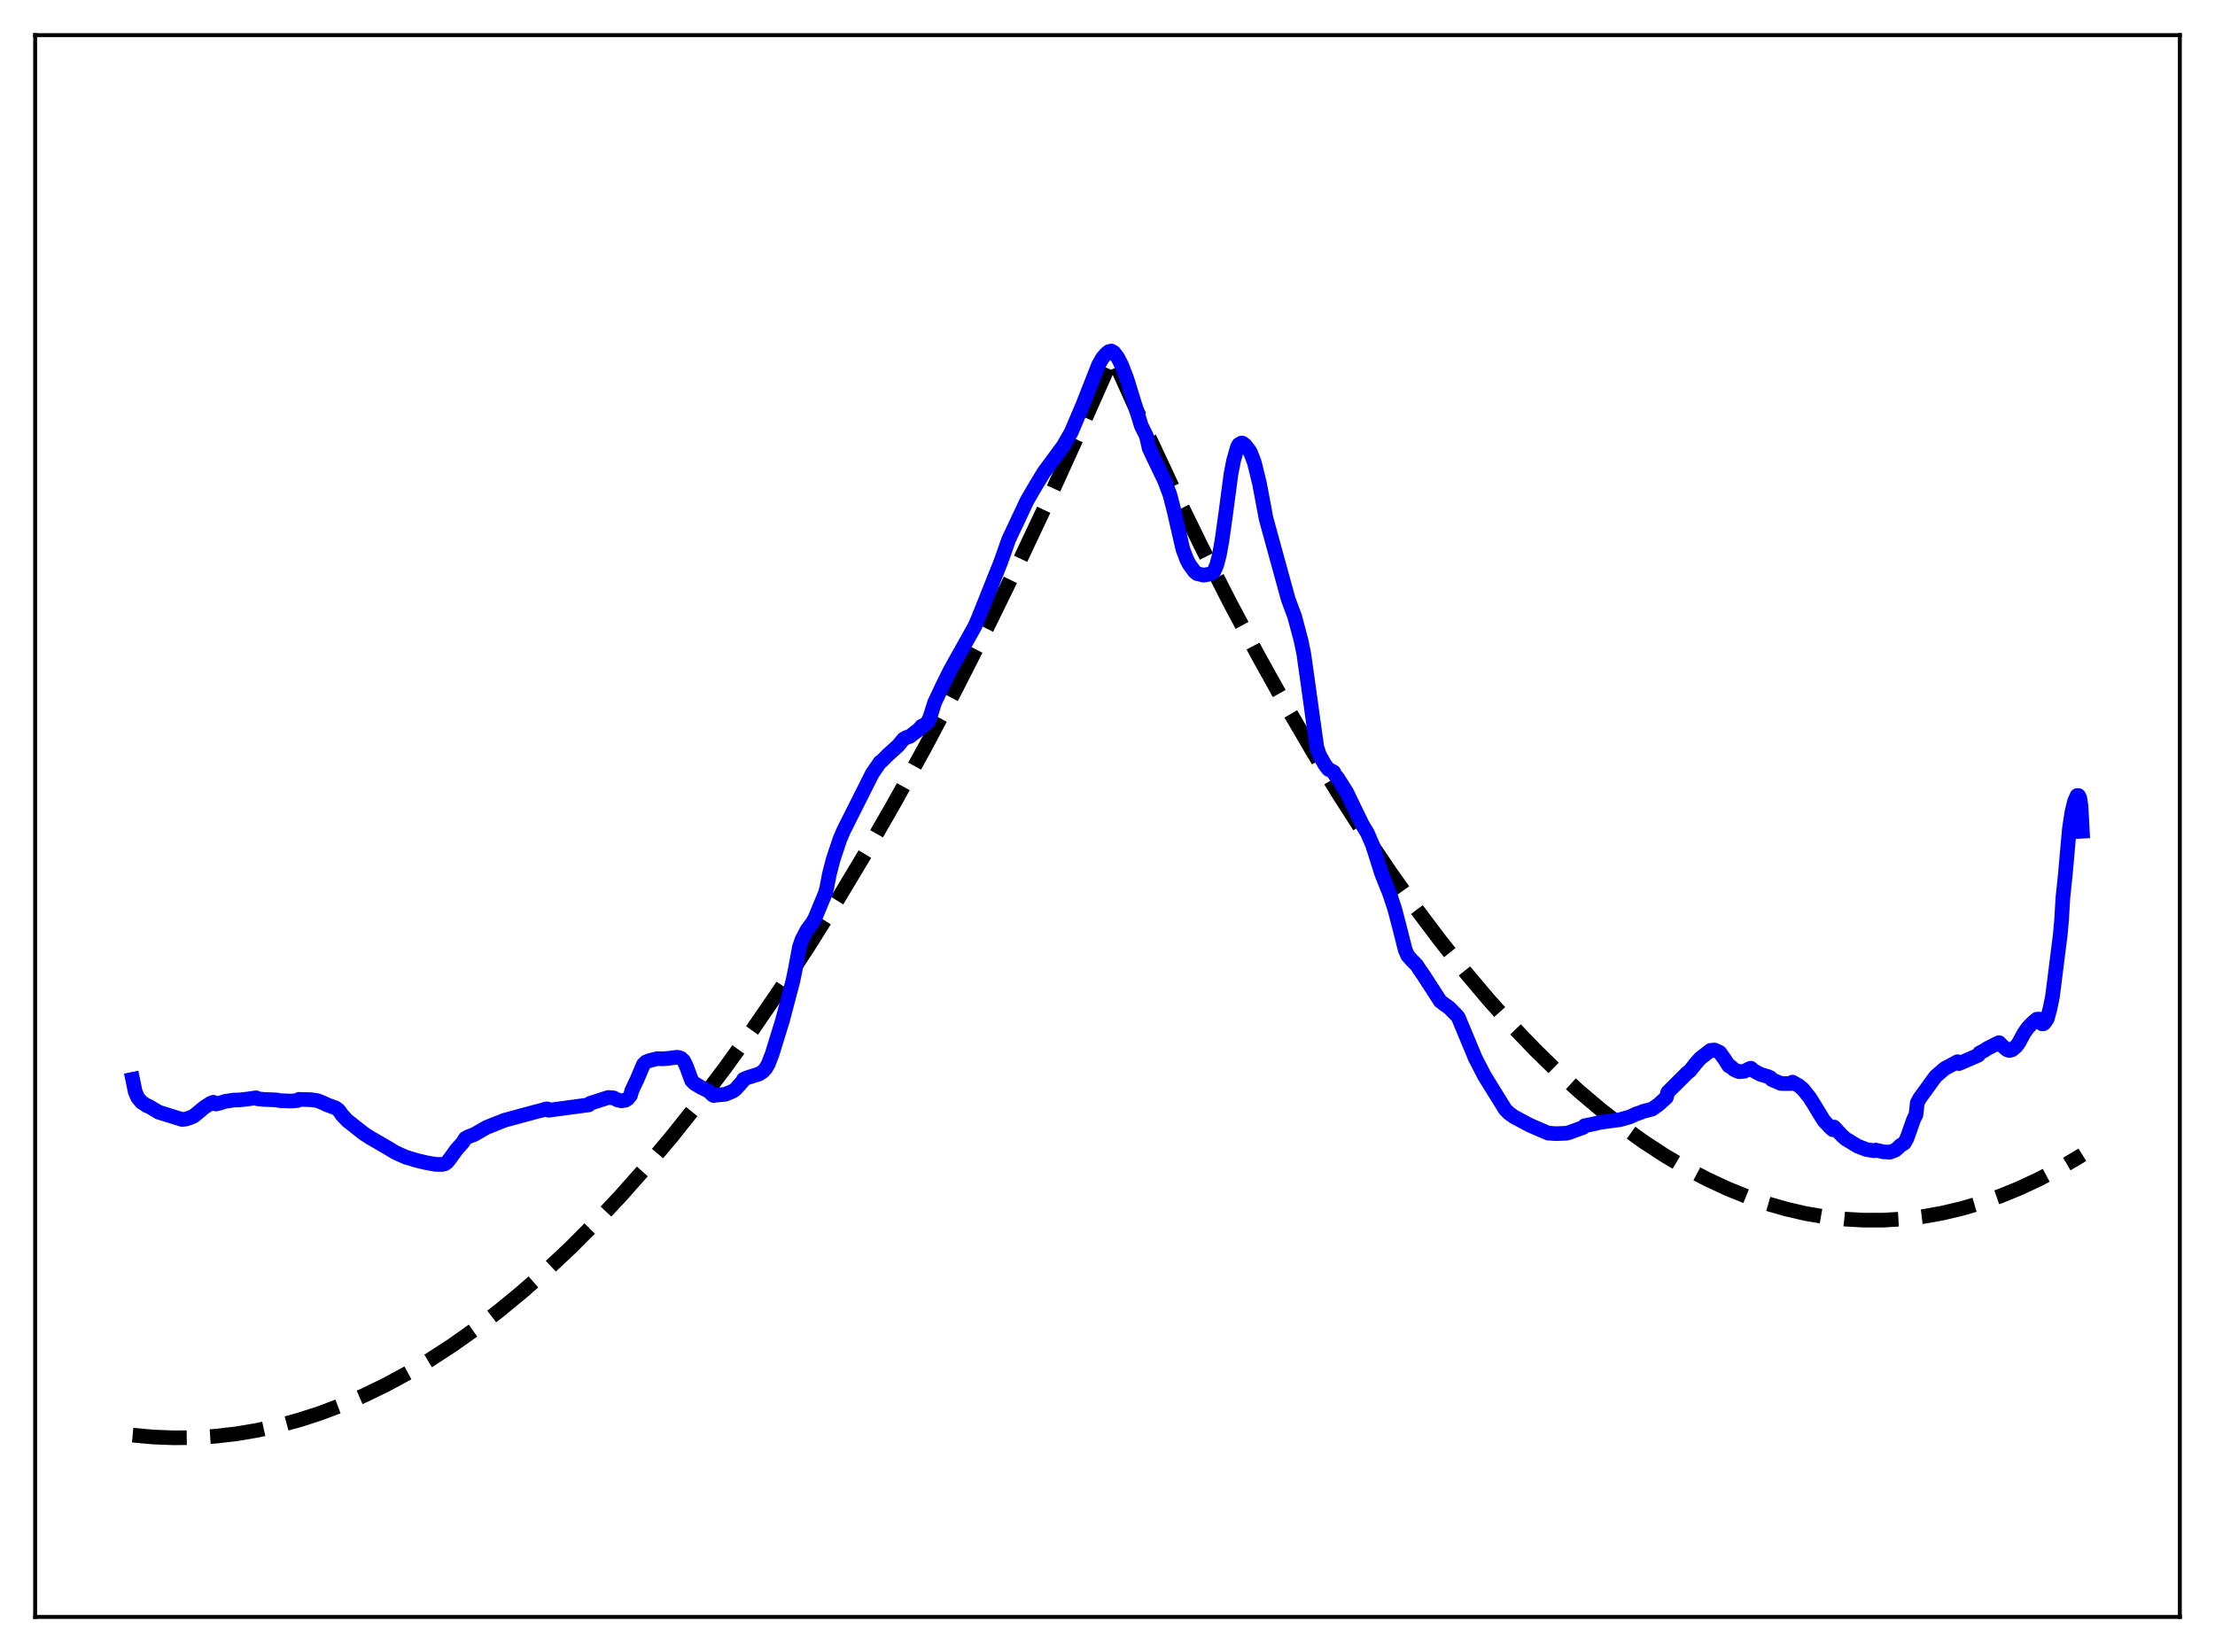 <?xml version="1.0" encoding="utf-8" standalone="no"?>
<!DOCTYPE svg PUBLIC "-//W3C//DTD SVG 1.1//EN"
  "http://www.w3.org/Graphics/SVG/1.1/DTD/svg11.dtd">
<svg xmlns:xlink="http://www.w3.org/1999/xlink" width="453.6pt" height="338.4pt" viewBox="0 0 453.6 338.4" xmlns="http://www.w3.org/2000/svg" version="1.1">
 <defs>
  <style type="text/css">*{stroke-linejoin: round; stroke-linecap: butt}</style>
 </defs>
 <g id="figure_1">
  <g id="patch_1">
   <path d="M 0 338.4 
L 453.6 338.4 
L 453.6 0 
L 0 0 
z
" style="fill: #ffffff"/>
  </g>
  <g id="axes_1">
   <g id="patch_2">
    <path d="M 7.2 331.2 
L 446.4 331.2 
L 446.4 7.2 
L 7.2 7.2 
z
" style="fill: #ffffff"/>
   </g>
   <g id="matplotlib.axis_1"/>
   <g id="matplotlib.axis_2"/>
   <g id="line2d_1">
    <path d="M 27.164 293.972 
L 31.423 294.354 
L 35.681 294.516 
L 39.94 294.459 
L 44.199 294.181 
L 48.458 293.683 
L 52.717 292.965 
L 56.976 292.028 
L 61.235 290.87 
L 65.494 289.492 
L 70.019 287.788 
L 74.544 285.834 
L 79.069 283.633 
L 83.594 281.183 
L 88.119 278.485 
L 92.644 275.539 
L 97.436 272.148 
L 102.227 268.479 
L 107.018 264.532 
L 111.809 260.307 
L 116.867 255.544 
L 121.924 250.471 
L 126.982 245.089 
L 132.305 239.087 
L 137.629 232.742 
L 142.953 226.054 
L 148.543 218.661 
L 154.132 210.889 
L 159.722 202.738 
L 165.578 193.792 
L 171.434 184.431 
L 177.29 174.654 
L 183.412 163.987 
L 189.535 152.866 
L 195.657 141.291 
L 202.045 128.728 
L 208.433 115.669 
L 214.822 102.116 
L 221.476 87.472 
L 227.865 73.108 
L 233.987 86.743 
L 240.109 99.831 
L 245.965 111.839 
L 251.821 123.346 
L 257.677 134.353 
L 263.267 144.392 
L 268.857 153.976 
L 274.18 162.679 
L 279.504 170.969 
L 284.828 178.845 
L 289.885 185.944 
L 294.943 192.67 
L 300 199.023 
L 304.791 204.697 
L 309.583 210.037 
L 314.374 215.041 
L 318.899 219.459 
L 323.424 223.579 
L 327.949 227.4 
L 332.474 230.922 
L 336.733 233.964 
L 340.992 236.742 
L 345.251 239.254 
L 349.51 241.503 
L 353.769 243.486 
L 357.761 245.105 
L 361.754 246.491 
L 365.747 247.645 
L 369.74 248.566 
L 373.732 249.254 
L 377.725 249.71 
L 381.718 249.934 
L 385.711 249.924 
L 389.703 249.682 
L 393.696 249.207 
L 397.689 248.5 
L 401.681 247.56 
L 405.674 246.387 
L 409.667 244.982 
L 413.66 243.344 
L 417.652 241.474 
L 421.911 239.222 
L 426.17 236.706 
L 426.436 236.54 
L 426.436 236.54 
" clip-path="url(#p6df9b7bdbc)" style="fill: none; stroke-dasharray: 11.1,4.8; stroke-dashoffset: 0; stroke: #000000; stroke-width: 3"/>
   </g>
   <g id="line2d_2">
    <path d="M 27.164 221.085 
L 27.696 223.653 
L 28.228 224.861 
L 29.027 225.809 
L 29.559 226.109 
L 30.092 226.502 
L 30.358 226.535 
L 32.487 227.807 
L 37.279 229.301 
L 38.077 229.214 
L 38.876 228.955 
L 39.674 228.617 
L 41.804 226.844 
L 43.135 225.982 
L 43.667 225.78 
L 43.933 225.866 
L 44.199 226.142 
L 44.998 225.958 
L 46.063 225.604 
L 47.926 225.324 
L 48.991 225.313 
L 50.854 225.093 
L 52.451 224.863 
L 52.717 225.068 
L 54.048 225.197 
L 56.71 225.309 
L 57.242 225.451 
L 59.638 225.535 
L 60.969 225.416 
L 61.235 225.179 
L 63.631 225.255 
L 64.961 225.432 
L 65.76 225.737 
L 67.091 226.345 
L 68.688 226.92 
L 69.22 227.283 
L 69.487 227.579 
L 70.019 228.348 
L 71.084 229.502 
L 74.544 232.225 
L 75.875 233.075 
L 79.069 234.921 
L 80.932 236.047 
L 83.062 237.01 
L 85.457 237.725 
L 87.321 238.165 
L 89.184 238.499 
L 90.515 238.512 
L 91.047 238.405 
L 91.58 238.047 
L 92.112 237.369 
L 93.443 235.524 
L 94.774 234.022 
L 95.306 233.167 
L 95.839 232.868 
L 97.169 232.357 
L 99.565 230.963 
L 103.292 229.473 
L 104.09 229.256 
L 109.68 227.738 
L 111.011 227.401 
L 111.809 227.145 
L 112.076 227.135 
L 112.342 227.414 
L 120.593 226.31 
L 120.86 225.994 
L 124.586 224.798 
L 125.651 224.884 
L 126.449 225.309 
L 127.248 225.482 
L 128.047 225.375 
L 128.579 225.042 
L 129.111 224.388 
L 129.377 223.404 
L 130.442 221.147 
L 131.773 218.02 
L 132.305 217.516 
L 133.104 217.209 
L 134.701 216.829 
L 135.5 216.885 
L 136.831 216.792 
L 138.428 216.582 
L 138.96 216.585 
L 139.492 216.785 
L 140.025 217.316 
L 140.557 218.406 
L 141.622 221.306 
L 142.154 221.87 
L 143.485 222.689 
L 145.082 223.466 
L 145.881 224.226 
L 146.147 224.397 
L 146.679 224.316 
L 148.543 224.149 
L 150.14 223.475 
L 150.672 223.057 
L 152.003 221.566 
L 152.269 221.077 
L 153.068 220.742 
L 154.665 220.23 
L 155.463 219.984 
L 156.262 219.459 
L 156.794 218.867 
L 157.327 217.942 
L 158.125 215.89 
L 160.255 208.974 
L 162.384 200.882 
L 162.916 198.282 
L 163.715 193.978 
L 164.247 192.44 
L 165.312 190.419 
L 166.377 189.001 
L 166.909 188.054 
L 169.039 182.897 
L 169.305 181.877 
L 169.837 179.071 
L 170.636 175.994 
L 171.967 171.99 
L 172.765 170.113 
L 178.621 158.459 
L 180.218 156.128 
L 180.484 155.974 
L 181.815 154.645 
L 183.945 152.706 
L 185.009 151.413 
L 185.542 151.095 
L 186.34 150.833 
L 188.204 149.385 
L 188.736 148.746 
L 189.002 148.726 
L 190.067 147.86 
L 190.599 146.449 
L 191.398 143.895 
L 192.196 142.213 
L 192.995 140.526 
L 194.592 137.292 
L 199.649 128.25 
L 200.448 126.387 
L 204.973 115.035 
L 206.57 110.505 
L 210.297 102.598 
L 211.361 100.736 
L 212.426 98.944 
L 213.757 96.752 
L 216.419 93.149 
L 217.75 91.337 
L 219.347 88.574 
L 221.743 82.946 
L 224.937 74.812 
L 225.735 73.38 
L 226.534 72.451 
L 227.066 72.026 
L 227.599 71.904 
L 228.131 72.222 
L 228.929 73.295 
L 229.728 74.878 
L 230.793 77.666 
L 231.857 81.125 
L 233.721 87.23 
L 234.519 88.823 
L 234.785 89.385 
L 235.318 91.787 
L 236.383 94.054 
L 238.512 98.479 
L 239.577 101.331 
L 240.375 104.395 
L 242.239 112.508 
L 243.037 114.632 
L 243.569 115.629 
L 244.634 117.096 
L 245.167 117.505 
L 246.497 117.815 
L 248.095 117.503 
L 248.627 116.973 
L 249.159 115.752 
L 249.692 113.743 
L 250.224 110.829 
L 251.023 105.128 
L 252.087 97.089 
L 252.62 94.339 
L 253.418 91.548 
L 253.684 91.069 
L 254.217 90.752 
L 254.483 90.778 
L 255.015 91.205 
L 255.814 92.243 
L 256.08 92.667 
L 256.879 94.763 
L 257.943 99.124 
L 259.274 106.23 
L 263.799 122.709 
L 265.13 126.292 
L 266.461 131.302 
L 266.993 133.913 
L 267.792 139.558 
L 269.655 152.988 
L 270.188 154.612 
L 271.252 156.53 
L 272.051 157.582 
L 273.116 158.127 
L 273.382 158.707 
L 273.914 159.33 
L 275.777 162.286 
L 278.972 168.894 
L 280.036 170.669 
L 281.101 173.127 
L 282.964 179.025 
L 284.561 182.984 
L 285.626 186.21 
L 286.691 190.29 
L 287.756 194.525 
L 288.288 195.738 
L 289.087 196.64 
L 290.151 197.717 
L 290.684 198.574 
L 291.482 199.708 
L 294.943 205.072 
L 295.741 205.682 
L 296.806 206.44 
L 298.403 208.082 
L 298.669 208.449 
L 302.129 216.762 
L 303.993 220.368 
L 308.252 227.251 
L 309.05 228.051 
L 310.115 228.795 
L 313.309 230.494 
L 317.036 232.101 
L 318.633 232.21 
L 320.762 232.129 
L 321.295 231.998 
L 324.223 230.93 
L 324.489 230.597 
L 326.618 230.16 
L 327.683 229.895 
L 330.877 229.456 
L 331.676 229.367 
L 333.805 228.764 
L 335.136 228.139 
L 335.935 227.892 
L 336.467 227.658 
L 338.33 227.178 
L 339.661 226.237 
L 341.258 224.78 
L 341.524 223.734 
L 345.517 219.758 
L 346.049 219.347 
L 347.38 217.686 
L 348.179 216.784 
L 350.308 215.142 
L 351.107 215.079 
L 352.172 215.571 
L 353.236 217.05 
L 354.035 218.328 
L 354.301 218.354 
L 355.1 219.083 
L 355.632 219.328 
L 356.164 219.518 
L 357.229 219.425 
L 358.294 218.886 
L 358.56 218.809 
L 359.092 219.292 
L 360.423 220.025 
L 362.02 220.515 
L 362.553 220.744 
L 362.819 221.118 
L 364.682 221.921 
L 365.747 221.95 
L 366.812 221.932 
L 367.078 221.655 
L 368.409 222.417 
L 369.207 223.088 
L 370.538 224.747 
L 371.337 226.002 
L 373.466 229.498 
L 374.797 230.927 
L 375.329 231.396 
L 375.596 230.859 
L 377.193 232.593 
L 377.991 233.298 
L 380.387 234.752 
L 382.25 235.475 
L 383.581 235.673 
L 383.847 235.718 
L 384.113 235.571 
L 385.711 235.938 
L 387.041 236 
L 388.106 235.605 
L 388.639 235.158 
L 389.171 234.637 
L 389.969 234.15 
L 390.502 233.2 
L 391.3 230.96 
L 391.833 229.415 
L 392.365 228.321 
L 392.631 225.883 
L 393.164 224.914 
L 396.358 220.512 
L 398.221 218.893 
L 400.883 217.467 
L 401.149 217.856 
L 402.48 217.287 
L 404.609 216.372 
L 405.142 216.127 
L 405.408 215.658 
L 406.207 215.261 
L 407.005 214.749 
L 409.135 213.662 
L 409.401 213.569 
L 409.933 214.128 
L 410.998 215.009 
L 411.53 215.185 
L 412.063 215.018 
L 412.861 214.35 
L 413.393 213.646 
L 414.458 211.672 
L 415.257 210.523 
L 416.321 209.416 
L 417.12 208.762 
L 417.652 208.746 
L 417.919 208.784 
L 418.185 209.713 
L 418.451 209.713 
L 418.717 209.493 
L 419.249 208.679 
L 419.782 206.694 
L 420.314 204.151 
L 421.911 191.486 
L 422.177 188.49 
L 422.444 183.971 
L 422.976 178.823 
L 423.775 169.777 
L 424.307 166.293 
L 424.839 164.118 
L 425.372 162.95 
L 425.638 162.954 
L 425.904 163.438 
L 426.17 165.19 
L 426.436 170.264 
L 426.436 170.264 
" clip-path="url(#p6df9b7bdbc)" style="fill: none; stroke: #0000ff; stroke-width: 3; stroke-linecap: square"/>
   </g>
   <g id="patch_3">
    <path d="M 7.2 331.2 
L 7.2 7.2 
" style="fill: none; stroke: #000000; stroke-width: 0.8; stroke-linejoin: miter; stroke-linecap: square"/>
   </g>
   <g id="patch_4">
    <path d="M 446.4 331.2 
L 446.4 7.2 
" style="fill: none; stroke: #000000; stroke-width: 0.8; stroke-linejoin: miter; stroke-linecap: square"/>
   </g>
   <g id="patch_5">
    <path d="M 7.2 331.2 
L 446.4 331.2 
" style="fill: none; stroke: #000000; stroke-width: 0.8; stroke-linejoin: miter; stroke-linecap: square"/>
   </g>
   <g id="patch_6">
    <path d="M 7.2 7.2 
L 446.4 7.2 
" style="fill: none; stroke: #000000; stroke-width: 0.8; stroke-linejoin: miter; stroke-linecap: square"/>
   </g>
  </g>
 </g>
 <defs>
  <clipPath id="p6df9b7bdbc">
   <rect x="7.2" y="7.2" width="439.2" height="324"/>
  </clipPath>
 </defs>
</svg>
